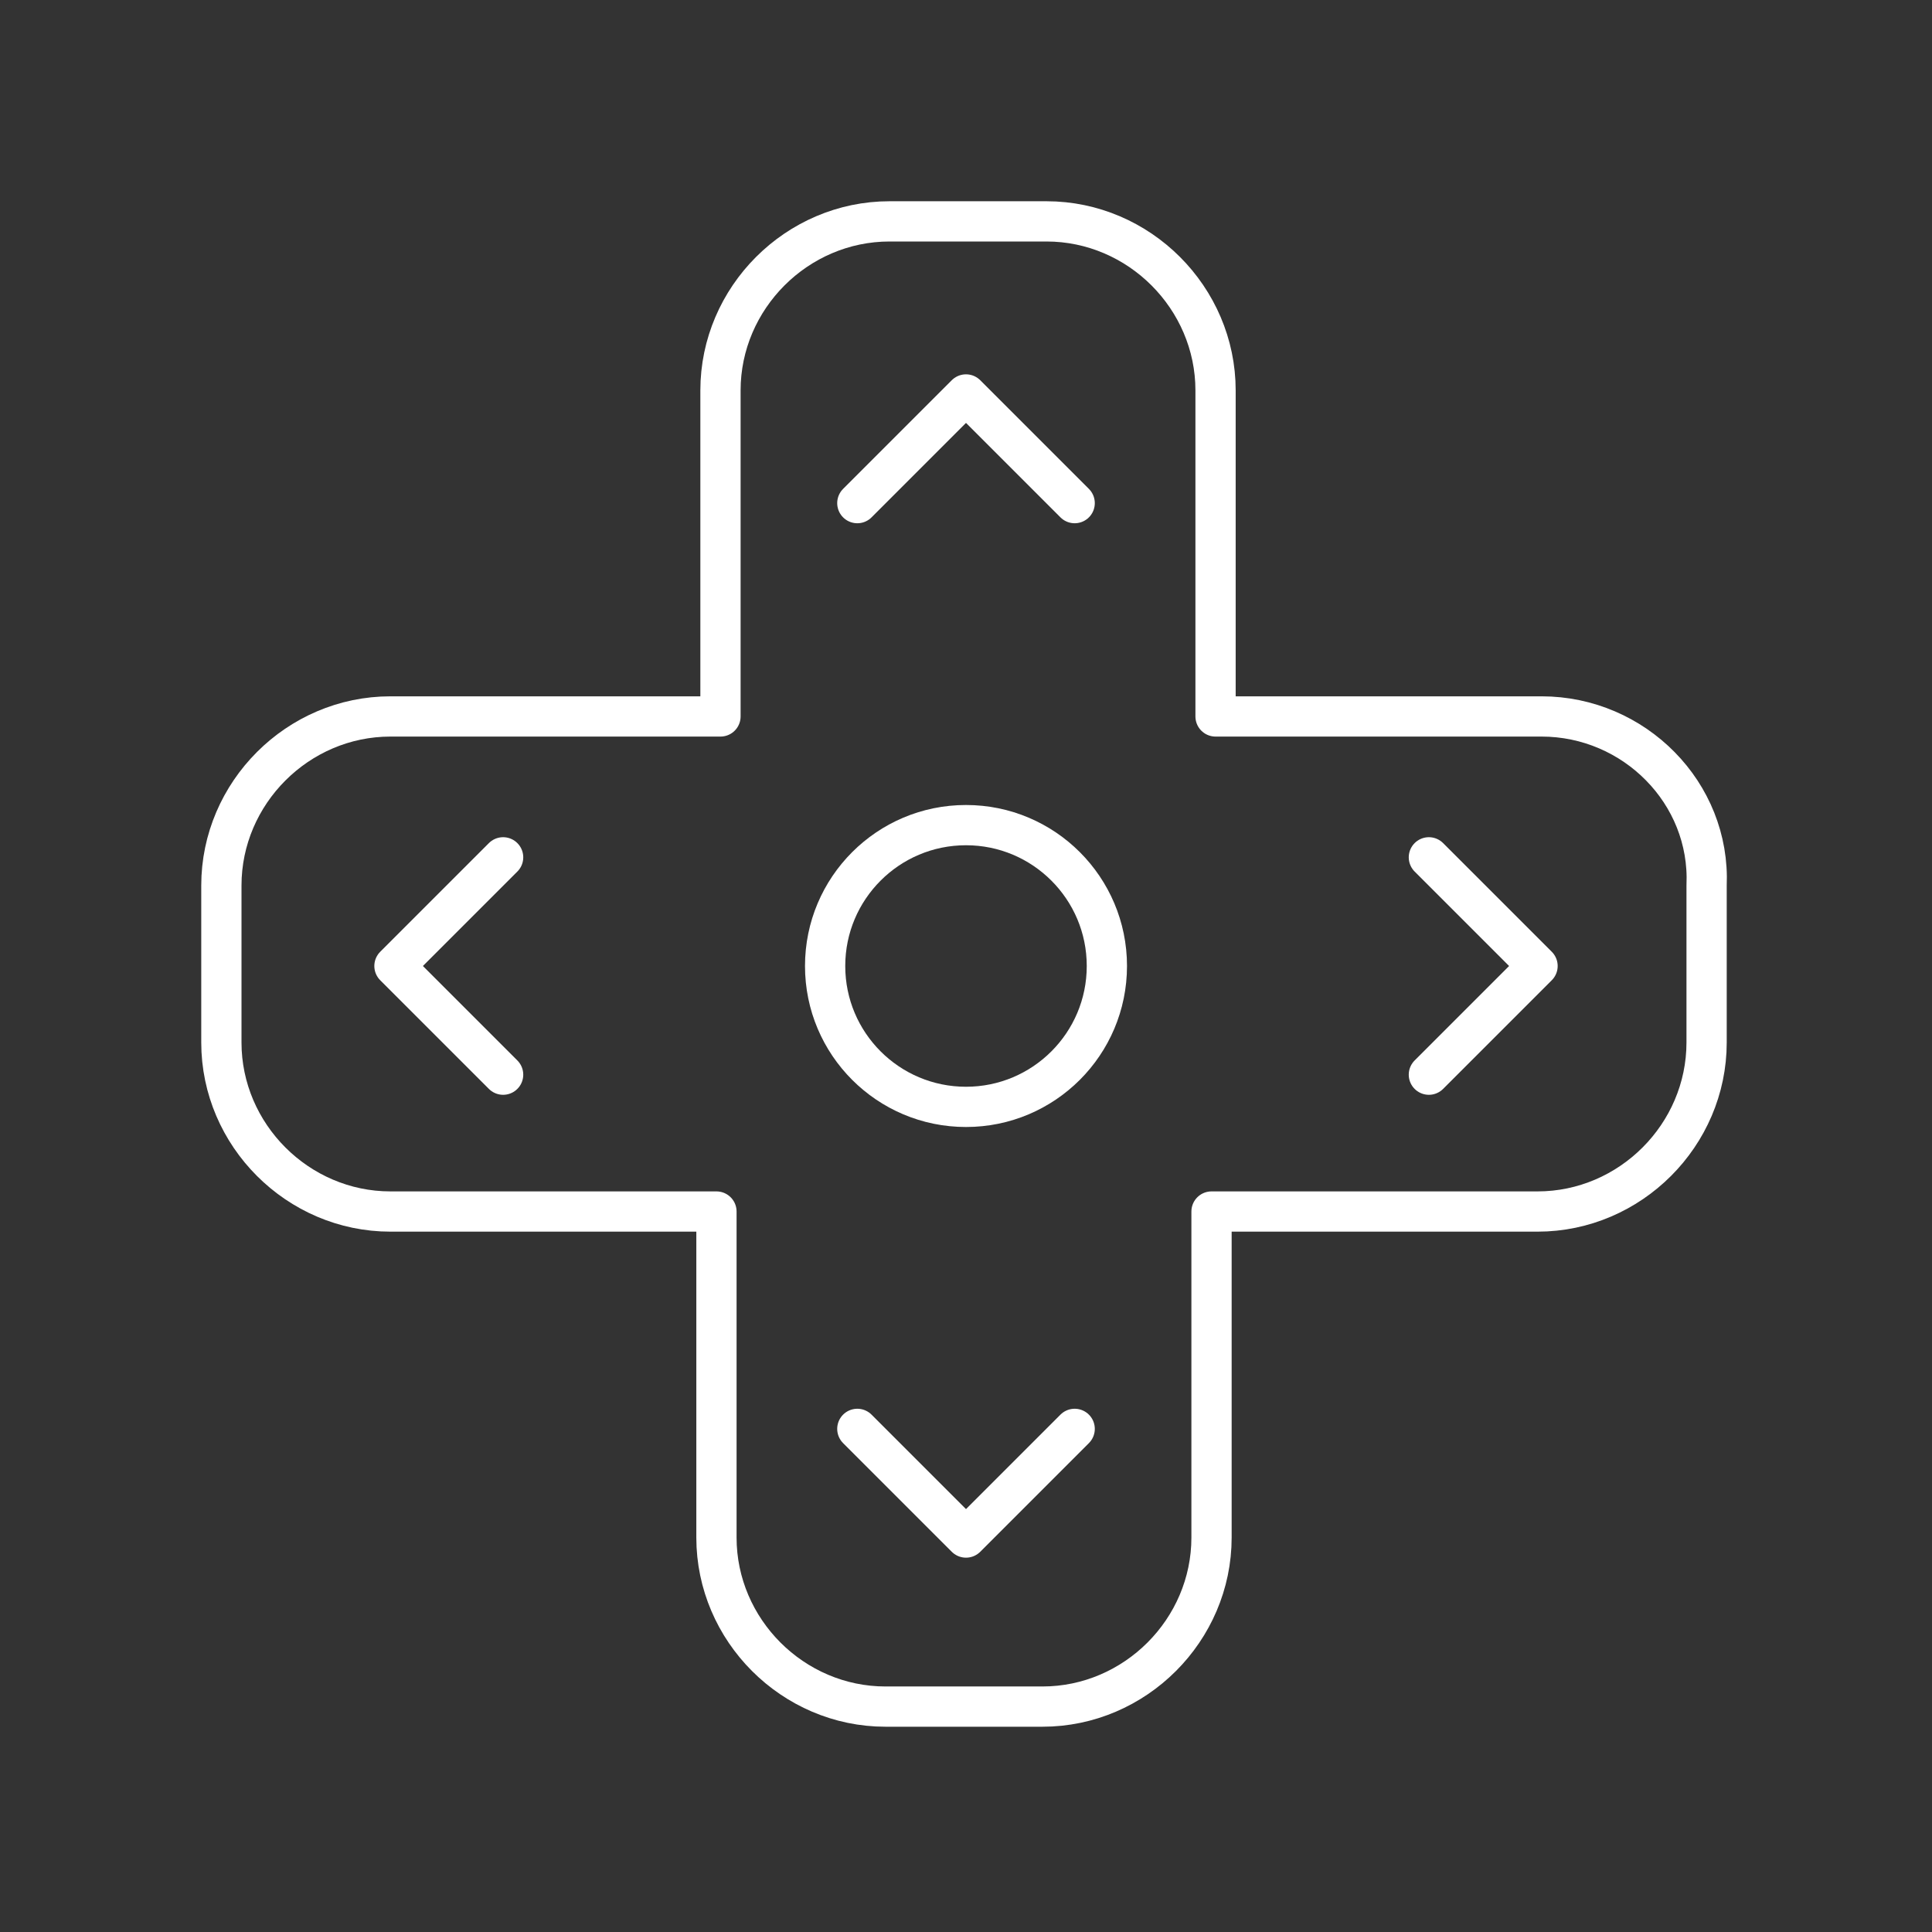 <svg xmlns="http://www.w3.org/2000/svg" viewBox="0 0 48 48">
    <rect x="0" y="0" width="48" height="48" fill="#333333" stroke="none"/>
    <style>
        .a{fill:none;stroke:#FFFFFF;stroke-linecap:round;stroke-linejoin:round}
    </style>
    <polyline class="a" points="26.7,12.5 24,9.8 21.3,12.5"/>
    <polyline class="a" points="26.7,35.5 24,38.2 21.3,35.5"/>
    <polyline class="a" points="35.5,26.7 38.2,24 35.5,21.3"/>
    <polyline class="a" points="12.5,26.7 9.8,24 12.5,21.3"/>
    <circle class="a" cx="24" cy="24" r="3.5"/>
    <path class="a" d="M38.3,17.8h-8.1V9.7c0-2.3-1.9-4.2-4.2-4.2h-3.9c-2.3,0-4.2,1.9-4.2,4.2v8.1H9.7c-2.3,0-4.2,1.9-4.2,4.2v3.9c0,2.3,1.9,4.2,4.2,4.2h8.1v8.1c0,2.3,1.9,4.2,4.2,4.2h3.9c2.3,0,4.2-1.9,4.2-4.2v-8.1h8.1c2.3,0,4.2-1.9,4.2-4.2v-3.9C42.5,19.7,40.6,17.8,38.3,17.8z"/>
</svg>